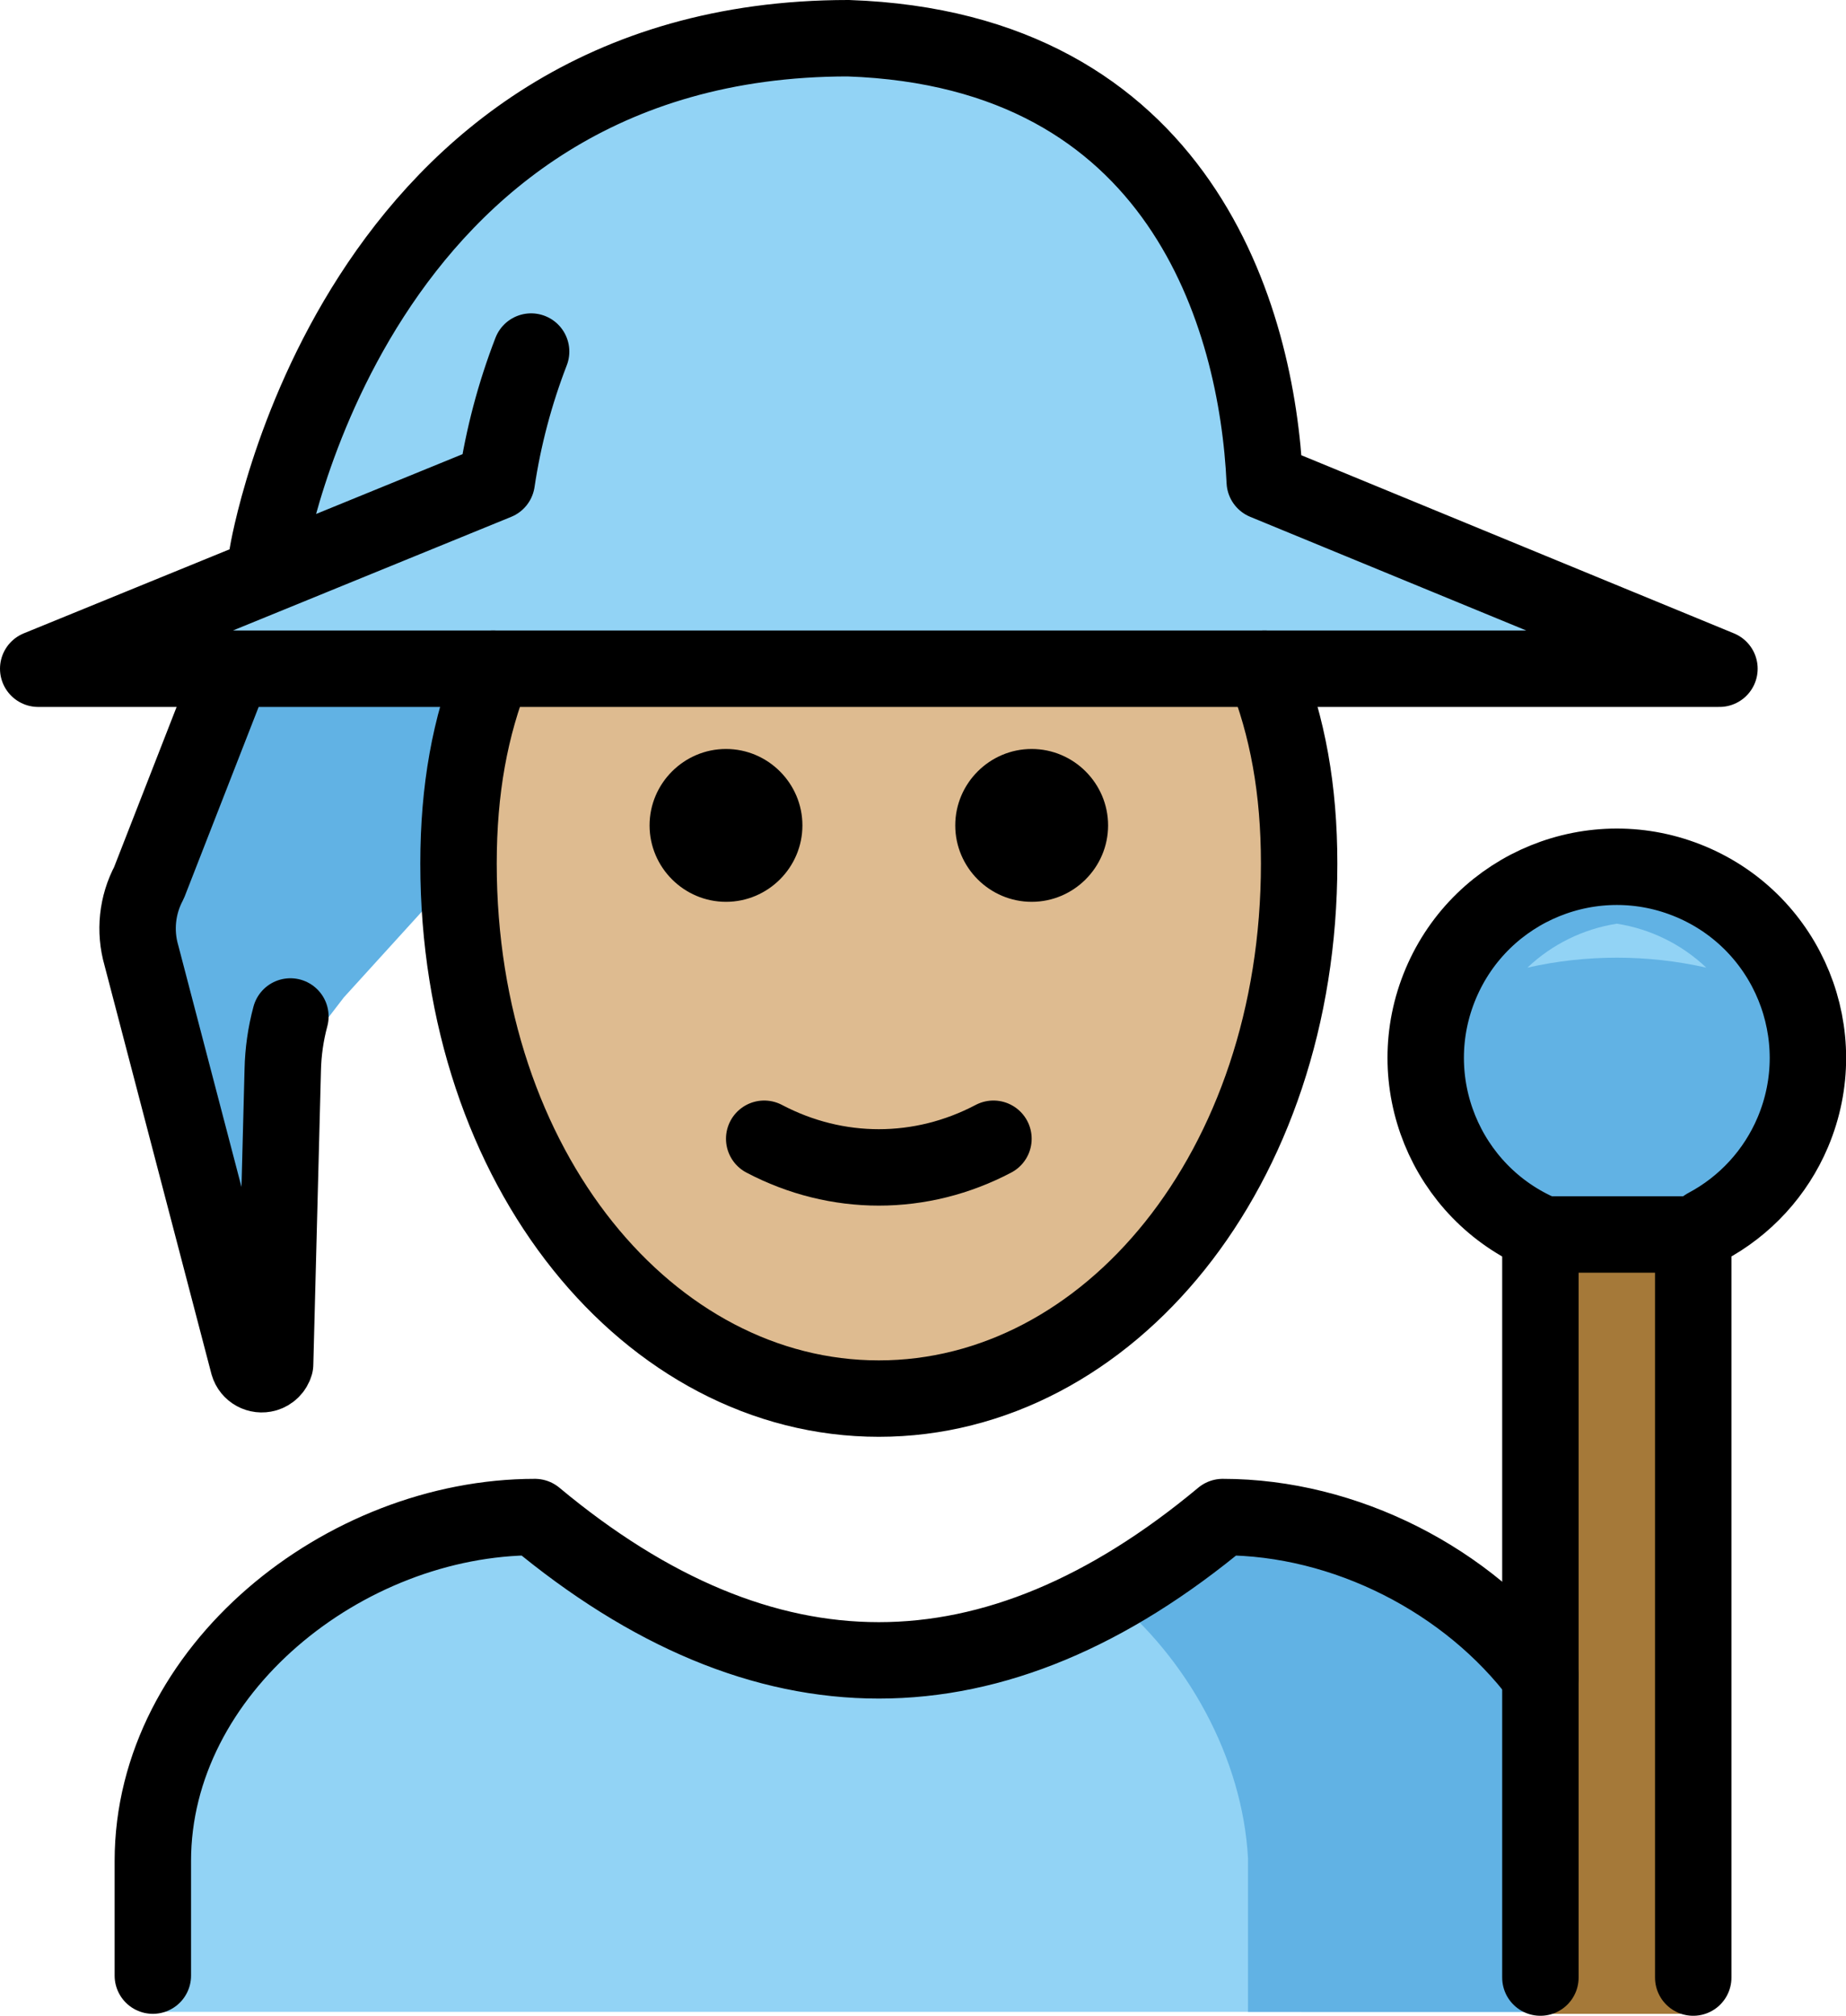 <?xml version="1.0" encoding="UTF-8" standalone="no"?>
<svg
   id="emoji"
   viewBox="0 0 48.312 52.751"
   version="1.1"
   sodipodi:docname="1f9d9-1f3fc.svg"
   width="48.312"
   height="52.751"
   xmlns:inkscape="http://www.inkscape.org/namespaces/inkscape"
   xmlns:sodipodi="http://sodipodi.sourceforge.net/DTD/sodipodi-0.dtd"
   xmlns="http://www.w3.org/2000/svg"
   xmlns:svg="http://www.w3.org/2000/svg">
  <defs
     id="defs15" />
  <sodipodi:namedview
     id="namedview15"
     pagecolor="#ffffff"
     bordercolor="#000000"
     borderopacity="0.25"
     inkscape:showpageshadow="2"
     inkscape:pageopacity="0.0"
     inkscape:pagecheckerboard="0"
     inkscape:deskcolor="#d1d1d1" />
  <g
     id="color"
     transform="translate(-13,-8.3)">
    <path
       fill="#92d3f5"
       d="M 58,25.7 46.1,20.9 C 45.9,16.6 44.2,9.6 35.5,9.3 c -12,0 -14.6,11 -14.6,11 l -1,2 -0.6,1.2 -5.3,2.2"
       id="path1" />
    <path
       fill="#61b2e4"
       d="M 19.086,25.7 16.8,31.4 c -0.311,0.583 -0.383,1.265 -0.2,1.9 L 19.5,44 c 0.056,0.193 0.259,0.304 0.452,0.248 C 20.072,44.213 20.165,44.12 20.2,44 l 0.2,-7.7 0.6,-0.6 1,-1.3 8,-8.8"
       id="path2" />
    <path
       fill="#92d3f5"
       d="m 17,60.949 v -4 c 0,-4.994 5.008,-9 10,-9 6,5 12,5 18,0 4.994,0 10,4.006 10,9 v 4"
       id="path3" />
    <path
       fill="#61b2e4"
       d="m 45.662,60.949 v -4.012 c -0.14,-2.631 -1.594,-5.262 -3.648,-6.912 0.995,-0.554 1.99,-1.246 2.986,-2.075 4.994,0 10,4.006 10,9 v 4"
       id="path4" />
    <path
       fill="#61b2e4"
       d="m 53.368,40.539 c -2.544,-1.075 -3.735,-4.008 -2.66,-6.552 1.075,-2.544 4.008,-3.735 6.552,-2.66 2.544,1.075 3.735,4.008 2.66,6.552 -0.448,1.06 -1.248,1.933 -2.265,2.472"
       id="path5" />
    <path
       fill="#92d3f5"
       d="m 55.315,32.472 c -0.879,0.137 -1.695,0.538 -2.34,1.15 1.541,-0.347 3.139,-0.347 4.68,0 -0.645,-0.612 -1.461,-1.013 -2.34,-1.15 z"
       id="path6" />
    <polyline
       fill="#a57939"
       points="57.314,61 57.314,40.539 53.314,40.539 53.314,61"
       id="polyline6" />
  </g>
  <g
     id="skin"
     transform="translate(-13,-8.3)">
    <path
       fill="#debb90"
       d="M 25.907,25.8 C 25.302,27.315 25,28.956 25,30.9 c 0,8 5,14 11,14 6,0 11,-6 11,-14 0,-1.944 -0.302,-3.585 -0.906,-5.1"
       id="path7" />
  </g>
  <g
     id="line"
     transform="translate(-13,-8.3)">
    <path
       fill="none"
       stroke="#000000"
       stroke-linecap="round"
       stroke-linejoin="round"
       stroke-width="2"
       d="M 19.086,25.8 16.9,31.4 c -0.311,0.583 -0.383,1.265 -0.2,1.9 L 19.5,44 c 0.056,0.193 0.259,0.304 0.452,0.248 C 20.072,44.213 20.165,44.12 20.2,44 l 0.2,-7.7 c 0.01,-0.473 0.077,-0.943 0.2,-1.4"
       id="path8" />
    <path
       fill="none"
       stroke="#000000"
       stroke-linecap="round"
       stroke-linejoin="round"
       stroke-width="2"
       d="m 26.9,17.5 c -0.424,1.097 -0.726,2.237 -0.9,3.4 v 0 L 14,25.8 H 58 L 46.1,20.9 C 45.9,16.6 43.9,9.6 35.2,9.3 22.2,9.3 20,22.8 20,22.8"
       id="path9" />
    <path
       fill="none"
       stroke="#000000"
       stroke-linecap="round"
       stroke-linejoin="round"
       stroke-width="2"
       d="m 53.368,40.59 c -2.544,-1.075 -3.735,-4.008 -2.66,-6.552 1.075,-2.544 4.008,-3.735 6.552,-2.66 2.544,1.075 3.735,4.008 2.66,6.552 -0.448,1.06 -1.248,1.933 -2.265,2.472"
       id="path10" />
    <polyline
       fill="none"
       stroke="#000000"
       stroke-linecap="round"
       stroke-linejoin="round"
       stroke-width="2"
       points="57.314,60.051 57.314,40.605 53.314,40.605 53.314,60.051"
       id="polyline10" />
    <path
       fill="none"
       stroke="#000000"
       stroke-linecap="round"
       stroke-linejoin="round"
       stroke-width="2"
       d="m 17,60 v -3 c 0,-4.994 5.008,-9 10,-9 6,5 12,5 18,0 3.212,0 6.429,1.657 8.316,4.169"
       id="path11" />
    <path
       d="m 42,29.9 c 0,1.1 -0.9,2 -2,2 -1.1,0 -2,-0.9 -2,-2 0,-1.1 0.9,-2 2,-2 1.1,0 2,0.9 2,2"
       id="path12" />
    <path
       d="m 34,29.9 c 0,1.1 -0.9,2 -2,2 -1.1,0 -2,-0.9 -2,-2 0,-1.1 0.9,-2 2,-2 1.1,0 2,0.9 2,2"
       id="path13" />
    <path
       fill="none"
       stroke="#000000"
       stroke-linecap="round"
       stroke-linejoin="round"
       stroke-width="2"
       d="M 25.907,25.8 C 25.302,27.315 25,28.956 25,30.9 c 0,8 5,14 11,14 6,0 11,-6 11,-14 0,-1.944 -0.302,-3.585 -0.906,-5.1"
       id="path14" />
    <path
       fill="none"
       stroke="#000000"
       stroke-linecap="round"
       stroke-linejoin="round"
       stroke-width="2"
       d="m 33,38.1 c 1.9,1 4.1,1 6,0"
       id="path15" />
  </g>
</svg>
